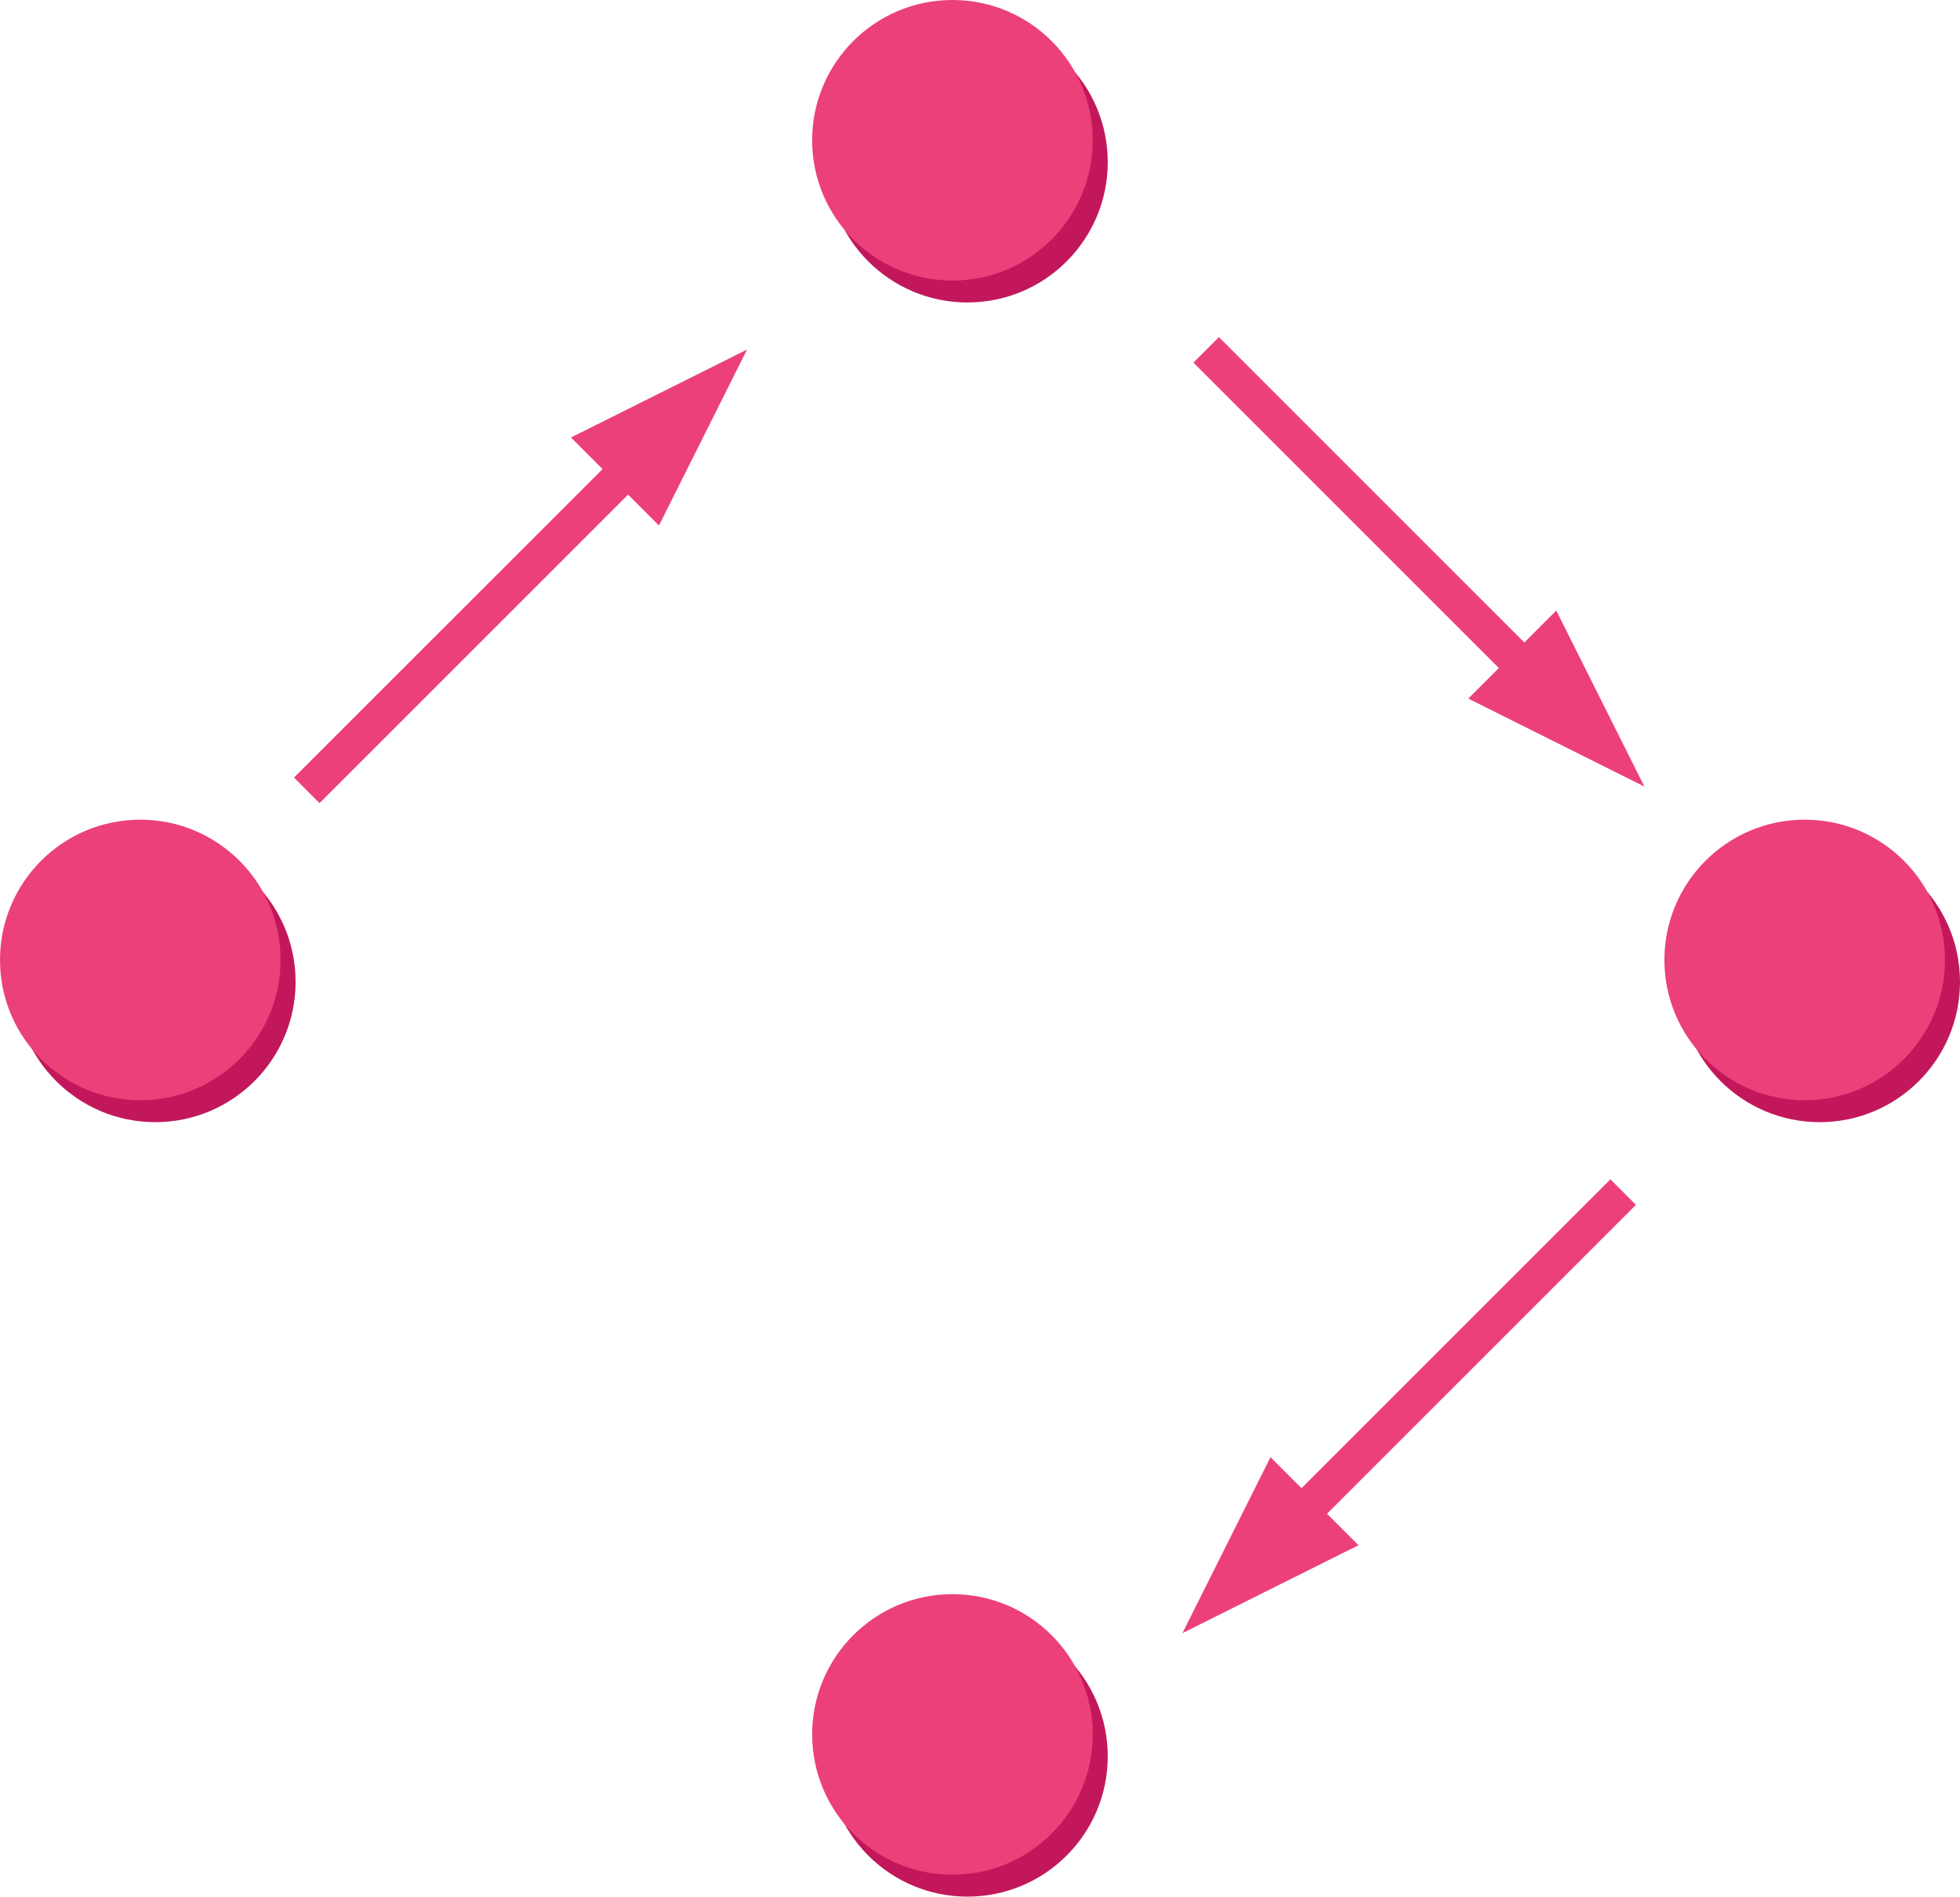 <?xml version="1.0" encoding="UTF-8" standalone="no"?><!-- Generator: Gravit.io --><svg xmlns="http://www.w3.org/2000/svg" xmlns:xlink="http://www.w3.org/1999/xlink" style="isolation:isolate" viewBox="817.905 246 391.19 378.598" width="391.19pt" height="378.598pt"><g><g><circle vector-effect="non-scaling-stroke" cx="1010.997" cy="278.379" r="28" fill="rgb(194,24,91)"/><circle vector-effect="non-scaling-stroke" cx="1008" cy="274" r="28" fill="rgb(236,64,122)"/></g><g><circle vector-effect="non-scaling-stroke" cx="1181.095" cy="442" r="28" fill="rgb(194,24,91)"/><circle vector-effect="non-scaling-stroke" cx="1178.098" cy="437.621" r="28" fill="rgb(236,64,122)"/></g><g><circle vector-effect="non-scaling-stroke" cx="1010.997" cy="596.598" r="28" fill="rgb(194,24,91)"/><circle vector-effect="non-scaling-stroke" cx="1008" cy="592.219" r="28" fill="rgb(236,64,122)"/></g><g><circle vector-effect="non-scaling-stroke" cx="848.902" cy="442" r="28" fill="rgb(194,24,91)"/><circle vector-effect="non-scaling-stroke" cx="845.905" cy="437.621" r="28" fill="rgb(236,64,122)"/></g><g><rect x="910.05" y="320.928" width="7.202" height="96.701" transform="matrix(-0.707,-0.707,0.707,-0.707,1298.187,1276.614)" fill="rgb(236,64,122)"/><path d=" M 949.421 350.901 L 931.865 333.329 L 967 315.781 L 949.421 350.901 Z " fill="rgb(236,64,122)"/></g><g><rect x="1089.148" y="301.152" width="7.202" height="96.701" transform="matrix(0.707,-0.707,0.707,0.707,73.152,875.5)" fill="rgb(236,64,122)"/><path d=" M 1128.519 367.88 L 1110.963 385.452 L 1146.098 403 L 1128.519 367.88 Z " fill="rgb(236,64,122)"/></g><g><rect x="1103.65" y="470.152" width="7.202" height="96.701" transform="matrix(0.707,0.707,-0.707,0.707,691.442,-631.259)" fill="rgb(236,64,122)"/><path d=" M 1071.481 536.88 L 1089.037 554.452 L 1053.902 572 L 1071.481 536.88 Z " fill="rgb(236,64,122)"/></g></g></svg>